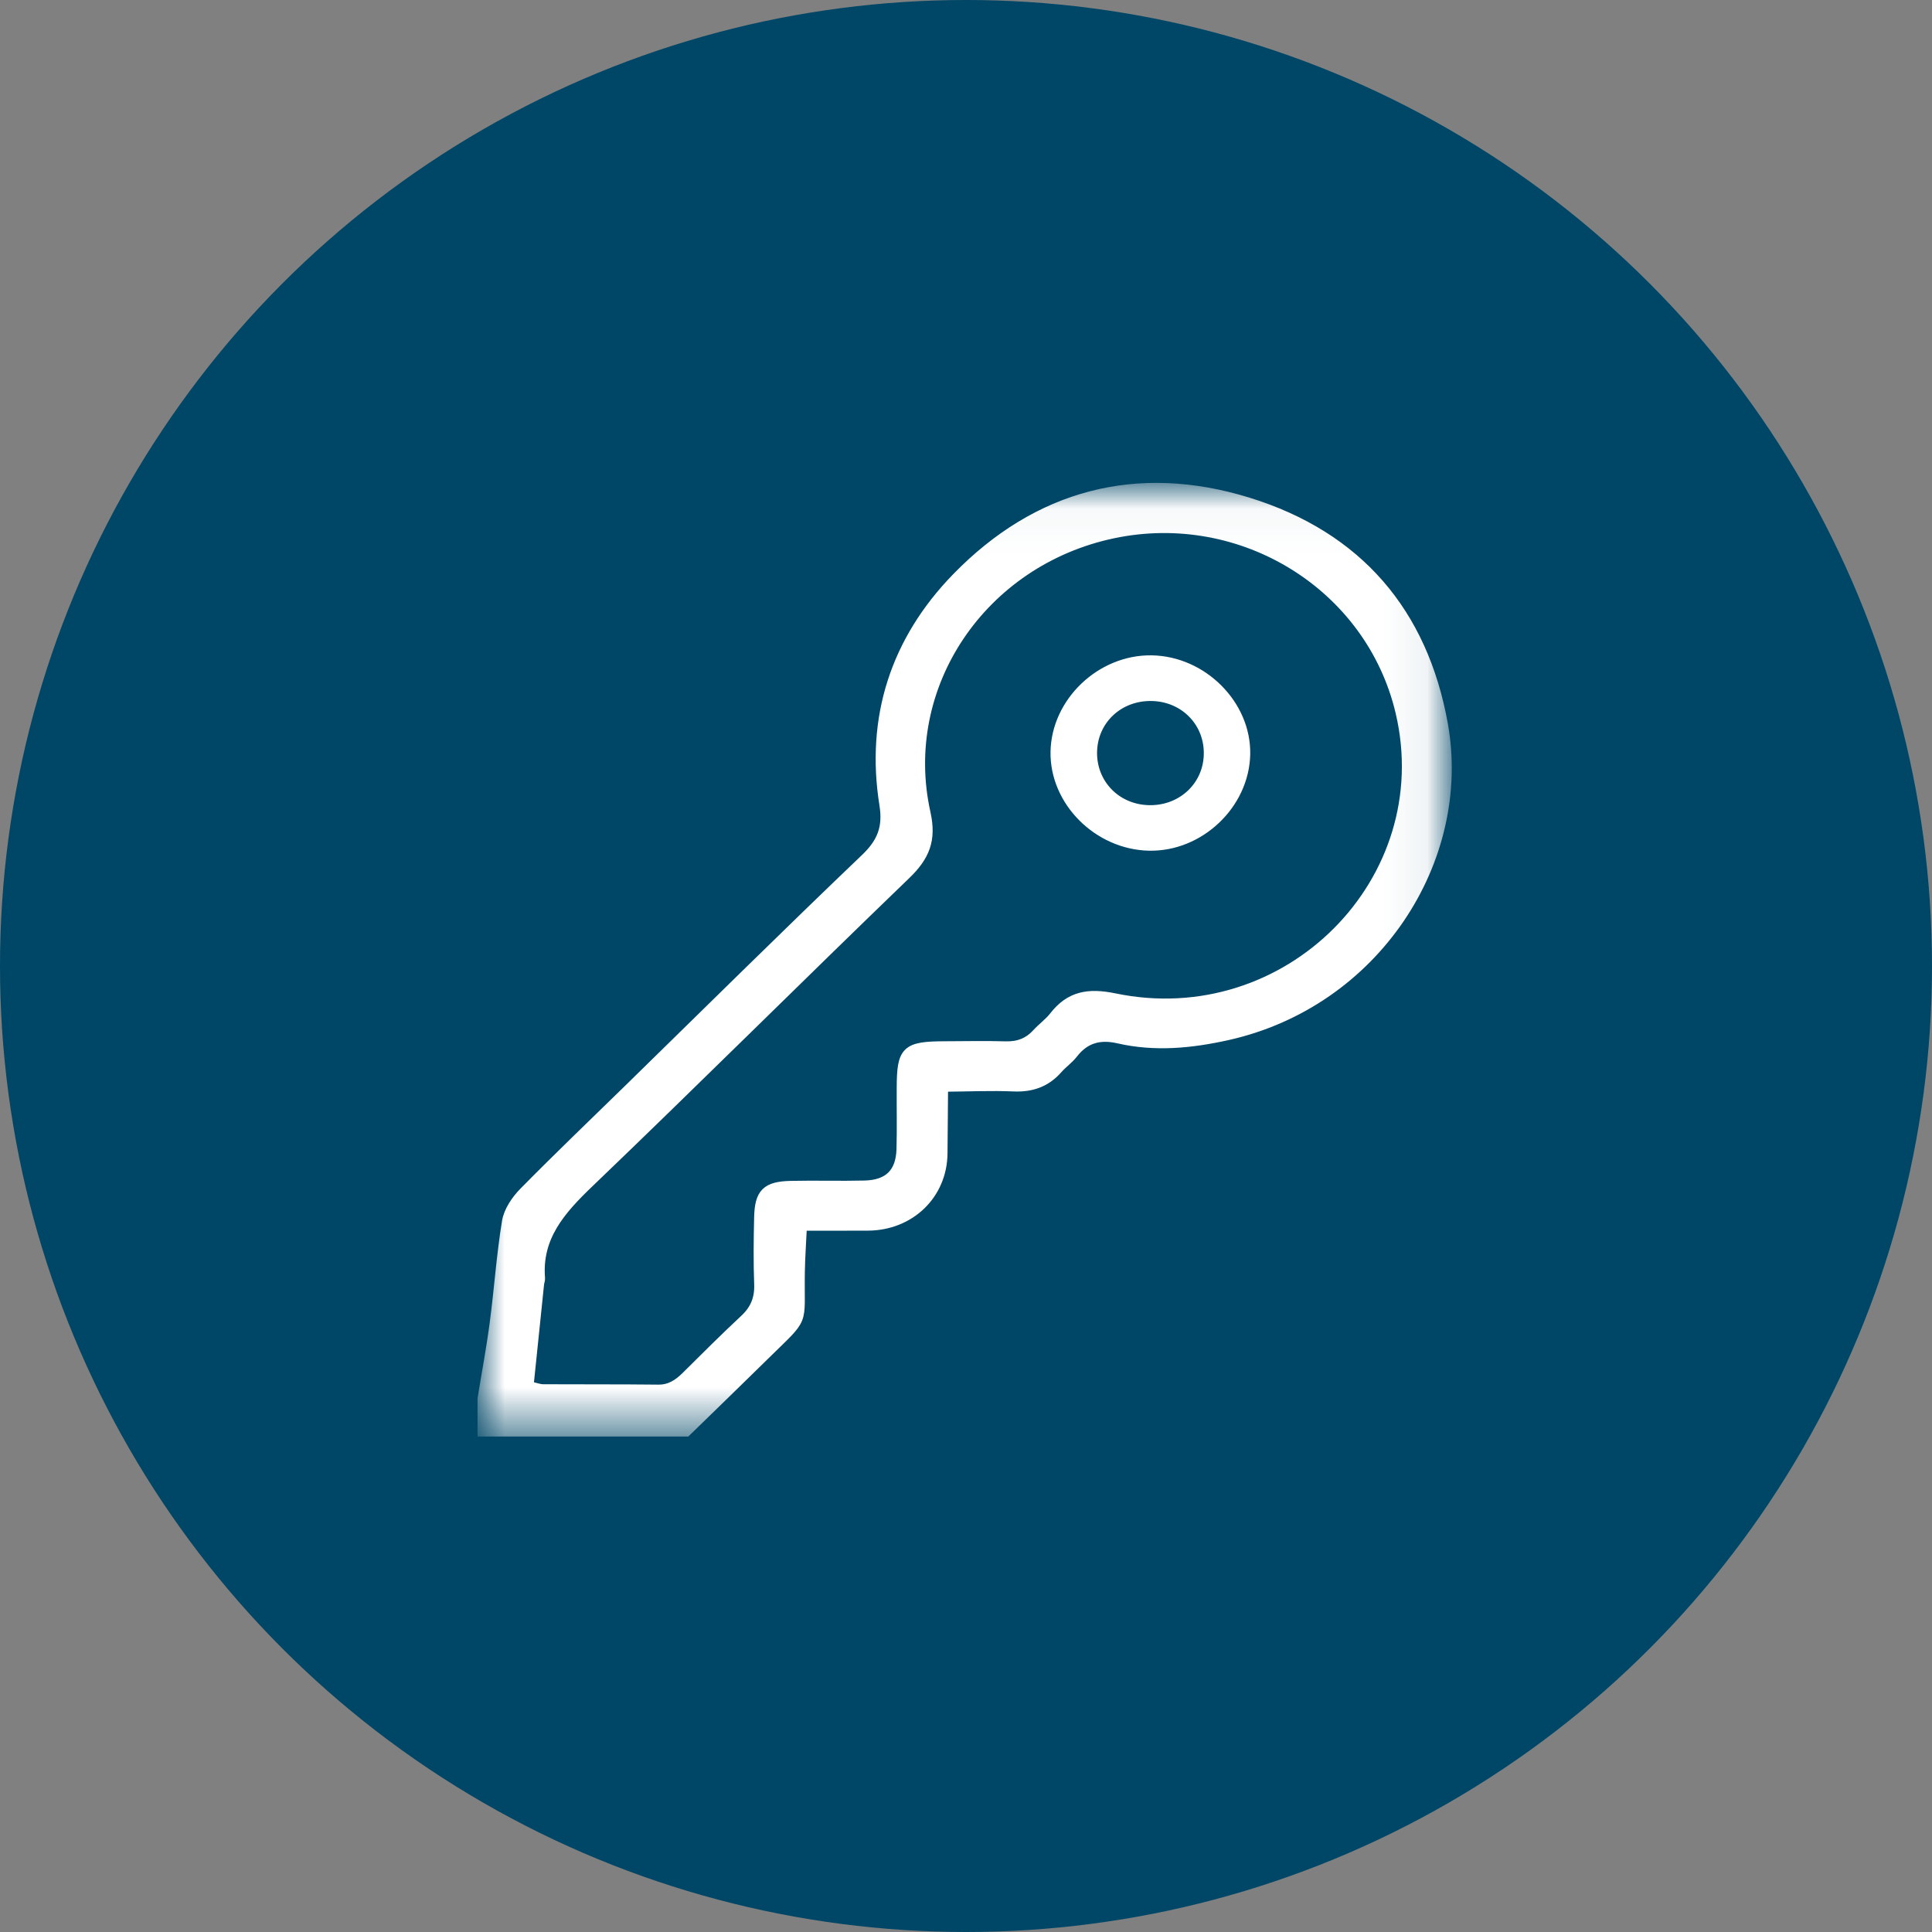 <?xml version="1.0" encoding="UTF-8" standalone="no"?>
<svg width="44px" height="44px" viewBox="0 0 44 44" version="1.1" xmlns="http://www.w3.org/2000/svg" xmlns:xlink="http://www.w3.org/1999/xlink">
    <rect x="0" y="0" width="44" height="44" fill="#808080" stroke="none"/>
    <!-- Generator: Sketch 40.2 (33826) - http://www.bohemiancoding.com/sketch -->
    <title>ic_keywords</title>
    <desc>Created with Sketch.</desc>
    <defs>
        <polygon id="path-1" points="3.75e-05 0.036 3.75e-05 21.505 21.938 21.505 21.938 0.036"></polygon>
    </defs>
    <g id="Symbols" stroke="none" stroke-width="1" fill="none" fill-rule="evenodd">
        <g id="ic_keywords">
            <circle id="Oval-Copy-2" fill="#004666" cx="22" cy="22" r="22"></circle>
            <g id="Group-3" transform="translate(11, 11.086)">
                <mask id="mask-2" fill="white">
                    <use xlink:href="#path-1"></use>
                </mask>
                <use id="Clip-2" xlink:href="#path-1"></use>
                <path d="M1.362,20.564 C2.237,20.569 3.111,20.563 3.986,20.573 C4.264,20.577 4.455,20.448 4.637,20.268 C5.075,19.834 5.512,19.396 5.964,18.975 C6.209,18.748 6.313,18.493 6.301,18.163 C6.282,17.655 6.288,17.145 6.3,16.637 C6.313,16.096 6.462,15.946 7.008,15.933 C7.57,15.92 8.133,15.939 8.694,15.925 C9.247,15.91 9.526,15.633 9.542,15.089 C9.555,14.621 9.544,14.153 9.547,13.684 C9.551,12.843 9.642,12.756 10.528,12.753 C10.986,12.751 11.444,12.742 11.902,12.755 C12.194,12.763 12.427,12.675 12.622,12.463 C12.746,12.327 12.903,12.216 13.015,12.072 C13.373,11.61 13.789,11.538 14.379,11.66 C18.331,12.481 21.813,8.979 20.907,5.13 C20.228,2.249 17.303,0.43 14.349,1.05 C11.352,1.68 9.421,4.524 10.068,7.435 C10.203,8.039 10.049,8.409 9.622,8.821 C7.205,11.15 4.828,13.519 2.405,15.841 C1.756,16.463 1.211,17.078 1.288,18.027 C1.291,18.067 1.272,18.107 1.267,18.147 C1.188,18.912 1.109,19.677 1.025,20.491 C1.205,20.531 1.283,20.563 1.362,20.564 Z M0.279,19.037 C0.38,18.271 0.432,17.498 0.557,16.736 C0.597,16.498 0.766,16.251 0.943,16.071 C1.723,15.279 2.526,14.51 3.322,13.733 C5.118,11.977 6.903,10.21 8.72,8.474 C9.104,8.107 9.235,7.76 9.153,7.242 C8.837,5.265 9.403,3.51 10.801,2.075 C12.628,0.199 14.894,-0.414 17.422,0.368 C19.916,1.14 21.394,2.874 21.85,5.411 C22.403,8.5 20.301,11.733 16.949,12.48 C16.131,12.662 15.304,12.744 14.474,12.553 C14.047,12.455 13.703,12.546 13.431,12.896 C13.332,13.025 13.19,13.122 13.082,13.245 C12.819,13.546 12.495,13.664 12.087,13.646 C11.575,13.624 11.061,13.648 10.467,13.653 C10.462,14.215 10.458,14.697 10.454,15.179 C10.447,16.107 9.722,16.811 8.767,16.816 C8.291,16.819 7.814,16.817 7.253,16.817 C7.235,17.205 7.211,17.54 7.205,17.875 C7.184,19.13 7.352,18.835 6.393,19.78 C5.807,20.358 5.214,20.93 4.625,21.505 L3.75e-05,21.505 L3.75e-05,20.772 C0.094,20.194 0.203,19.618 0.279,19.037 Z" id="Fill-1" stroke="#FFFFFF" stroke-width="0.25" fill="#FFFFFF" mask="url(#mask-2)"></path>
            </g>
            <path d="M26.235,15.89 C25.498,15.873 24.92,16.414 24.91,17.132 C24.901,17.828 25.429,18.38 26.134,18.411 C26.869,18.444 27.465,17.912 27.49,17.2 C27.516,16.48 26.967,15.907 26.235,15.89 M28.398,17.18 C28.373,18.34 27.338,19.324 26.168,19.299 C24.982,19.273 23.979,18.264 24,17.119 C24.022,15.965 25.057,14.981 26.23,15 C27.411,15.02 28.422,16.036 28.398,17.18" id="Fill-4" stroke="#FFFFFF" stroke-width="0.15" fill="#FFFFFF"></path>
        </g>
    </g>
</svg>